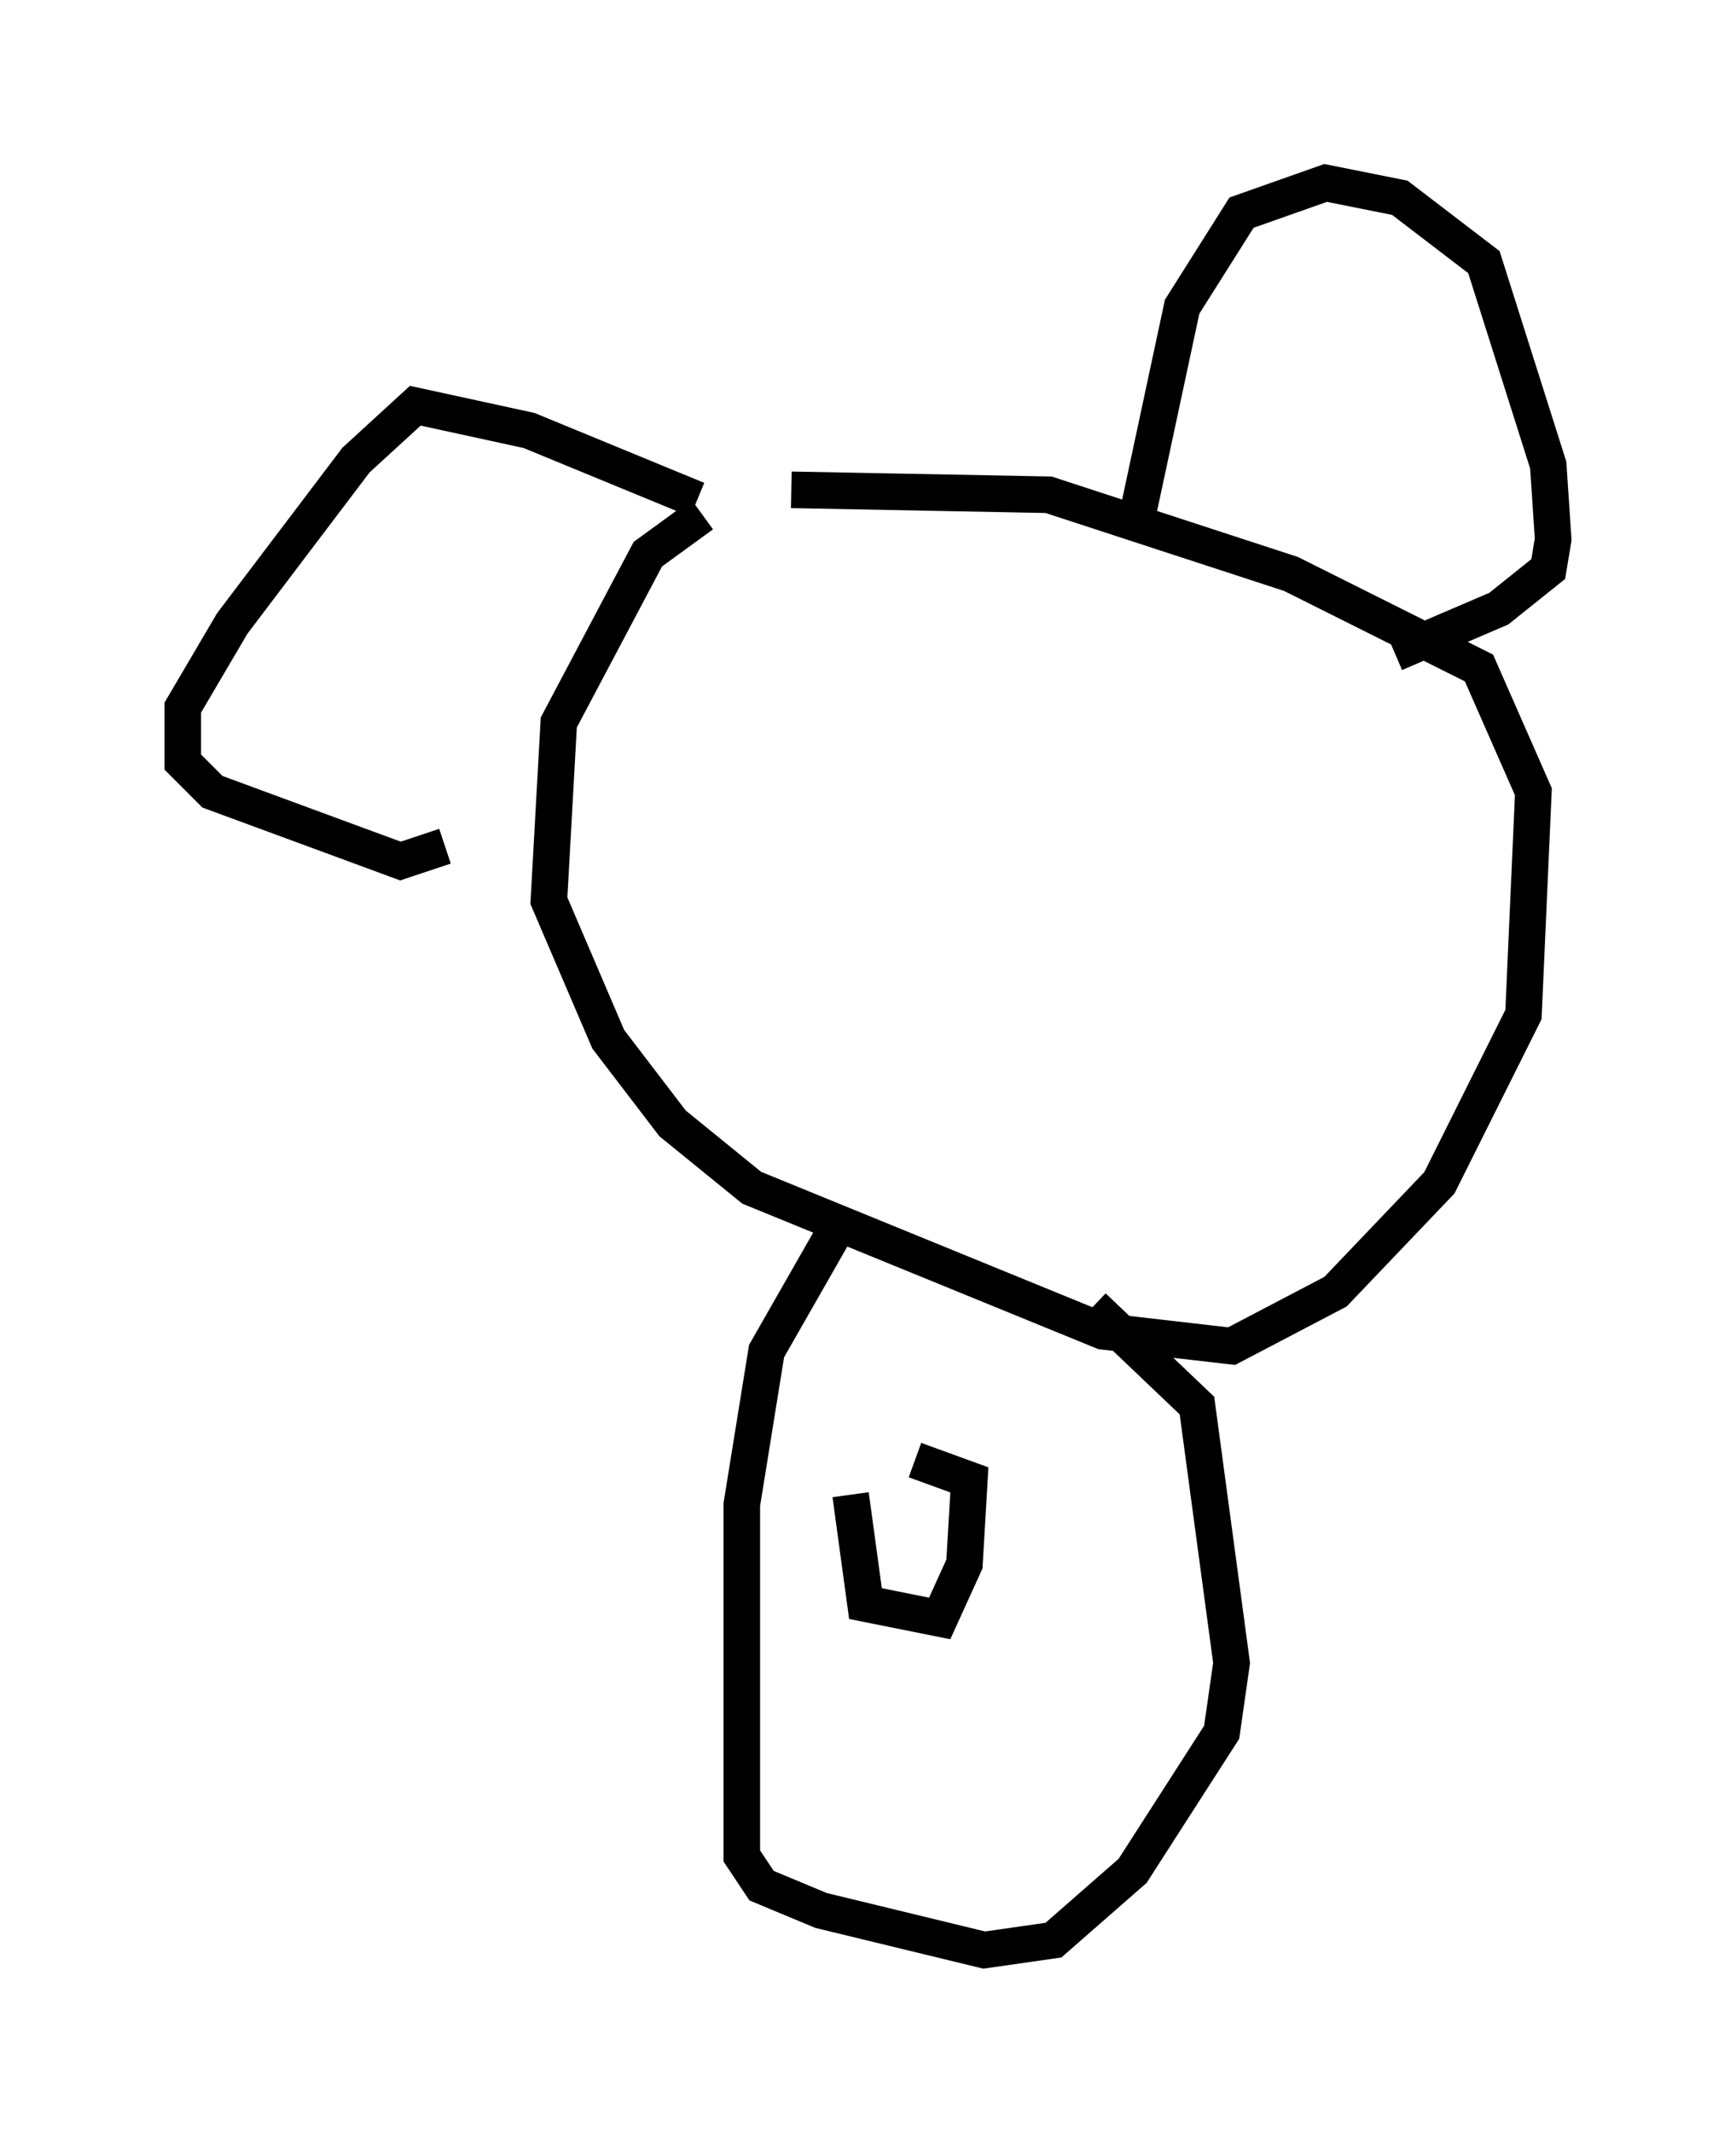 <?xml version="1.0" encoding="utf-8" ?>
<svg baseProfile="full" height="58.308" version="1.1" width="47.483" xmlns="http://www.w3.org/2000/svg" xmlns:ev="http://www.w3.org/2001/xml-events" xmlns:xlink="http://www.w3.org/1999/xlink"><defs /><rect fill="white" height="58.308" width="47.483" x="0" y="0" /><path d="M22.05, 13.119 m-2.842, 0.947 l-1.488, 1.083 -2.436, 4.601 l-0.271, 4.871 1.624, 3.789 l1.759, 2.3 2.165, 1.759 l9.607, 3.924 3.518, 0.406 l2.842, -1.488 2.842, -2.977 l2.3, -4.601 0.271, -6.089 l-1.488, -3.383 -5.142, -2.571 l-6.631, -2.165 -7.036, -0.135 m9.472, 0.677 l1.218, -5.683 1.624, -2.571 l2.3, -0.812 2.03, 0.406 l2.3, 1.759 1.759, 5.548 l0.135, 2.03 -0.135, 0.812 l-1.353, 1.083 -2.842, 1.218 m-19.08, -4.195 l-4.601, -1.894 -3.112, -0.677 l-1.624, 1.488 -3.383, 4.465 l-1.353, 2.3 0.0, 1.488 l0.812, 0.812 5.142, 1.894 l1.218, -0.406 m10.961, 10.013 l-2.165, 3.789 -0.677, 4.195 l0.0, 9.607 0.541, 0.812 l1.624, 0.677 4.465, 1.083 l1.894, -0.271 2.165, -1.894 l2.436, -3.789 0.271, -1.894 l-0.947, -7.036 -2.842, -2.706 m-6.631, 5.142 l0.406, 2.977 2.03, 0.406 l0.677, -1.488 0.135, -2.3 l-1.488, -0.541 " fill="none" stroke="black" stroke-width="1" /></svg>